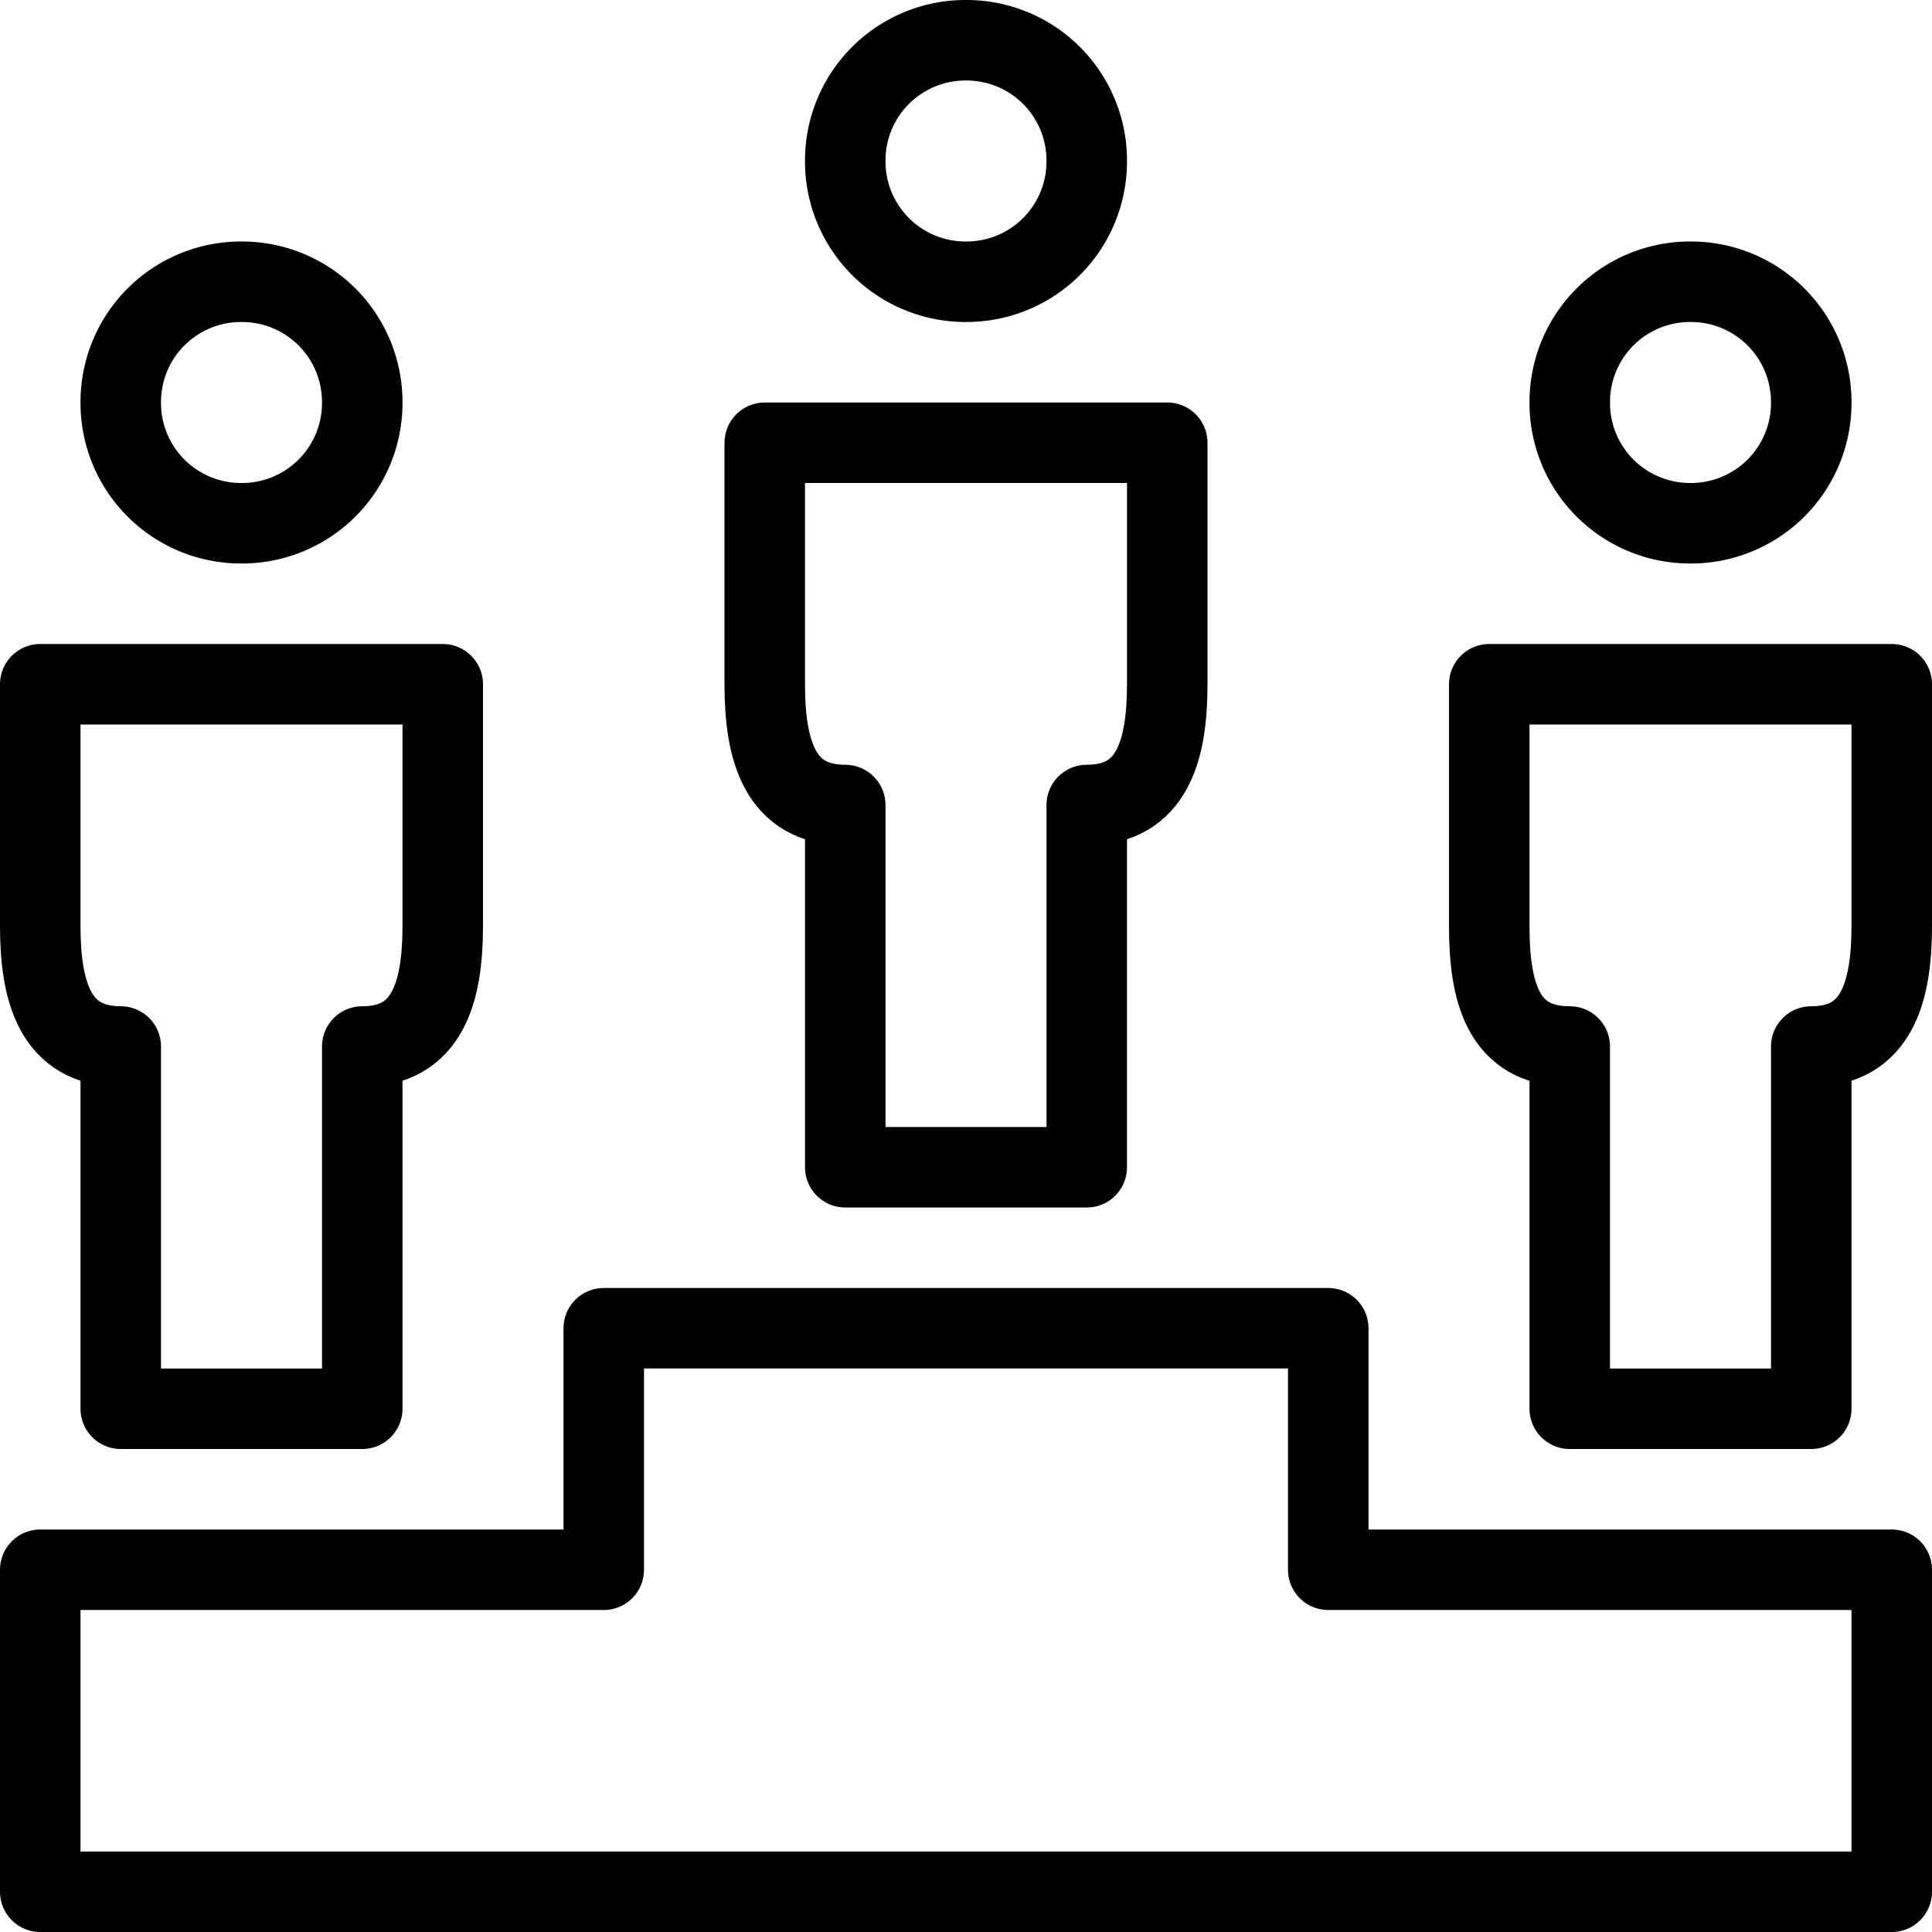 <svg xmlns="http://www.w3.org/2000/svg" viewBox="0 0 144 144"><path d="M3,51V69c0,4.9,1.1,9,6,9v27H27V78c4.9,0,6-4.1,6-9V51Z" style="fill:none;stroke:#000;stroke-linejoin:round;stroke-width:6px"/><path d="M27,30a8.963,8.963,0,0,1-9,9h0a8.963,8.963,0,0,1-9-9H9a8.963,8.963,0,0,1,9-9h0a8.963,8.963,0,0,1,9,9Z" style="fill:none;stroke:#000;stroke-linejoin:round;stroke-width:6px"/><path d="M111,51V69c0,4.9,1,9,6,9v27h18V78c4.9,0,6-4.1,6-9V51Z" style="fill:none;stroke:#000;stroke-linejoin:round;stroke-width:6px"/><path d="M135,30a8.963,8.963,0,0,1-9,9h0a8.963,8.963,0,0,1-9-9h0a8.963,8.963,0,0,1,9-9h0a8.963,8.963,0,0,1,9,9Z" style="fill:none;stroke:#000;stroke-linejoin:round;stroke-width:6px"/><path d="M57,33V51c0,4.9,1.1,9,6,9V87H81V60c4.9,0,6-4.1,6-9V33Z" style="fill:none;stroke:#000;stroke-linejoin:round;stroke-width:6px"/><path d="M81,12a8.963,8.963,0,0,1-9,9h0a8.963,8.963,0,0,1-9-9h0a8.963,8.963,0,0,1,9-9h0a8.963,8.963,0,0,1,9,9Z" style="fill:none;stroke:#000;stroke-linejoin:round;stroke-width:6px"/><polygon points="141 117 99 117 99 99 45 99 45 117 3 117 3 141 141 141 141 117" style="fill:none;stroke:#000;stroke-linejoin:round;stroke-width:6px"/><rect width="144" height="144" style="fill:none"/></svg>